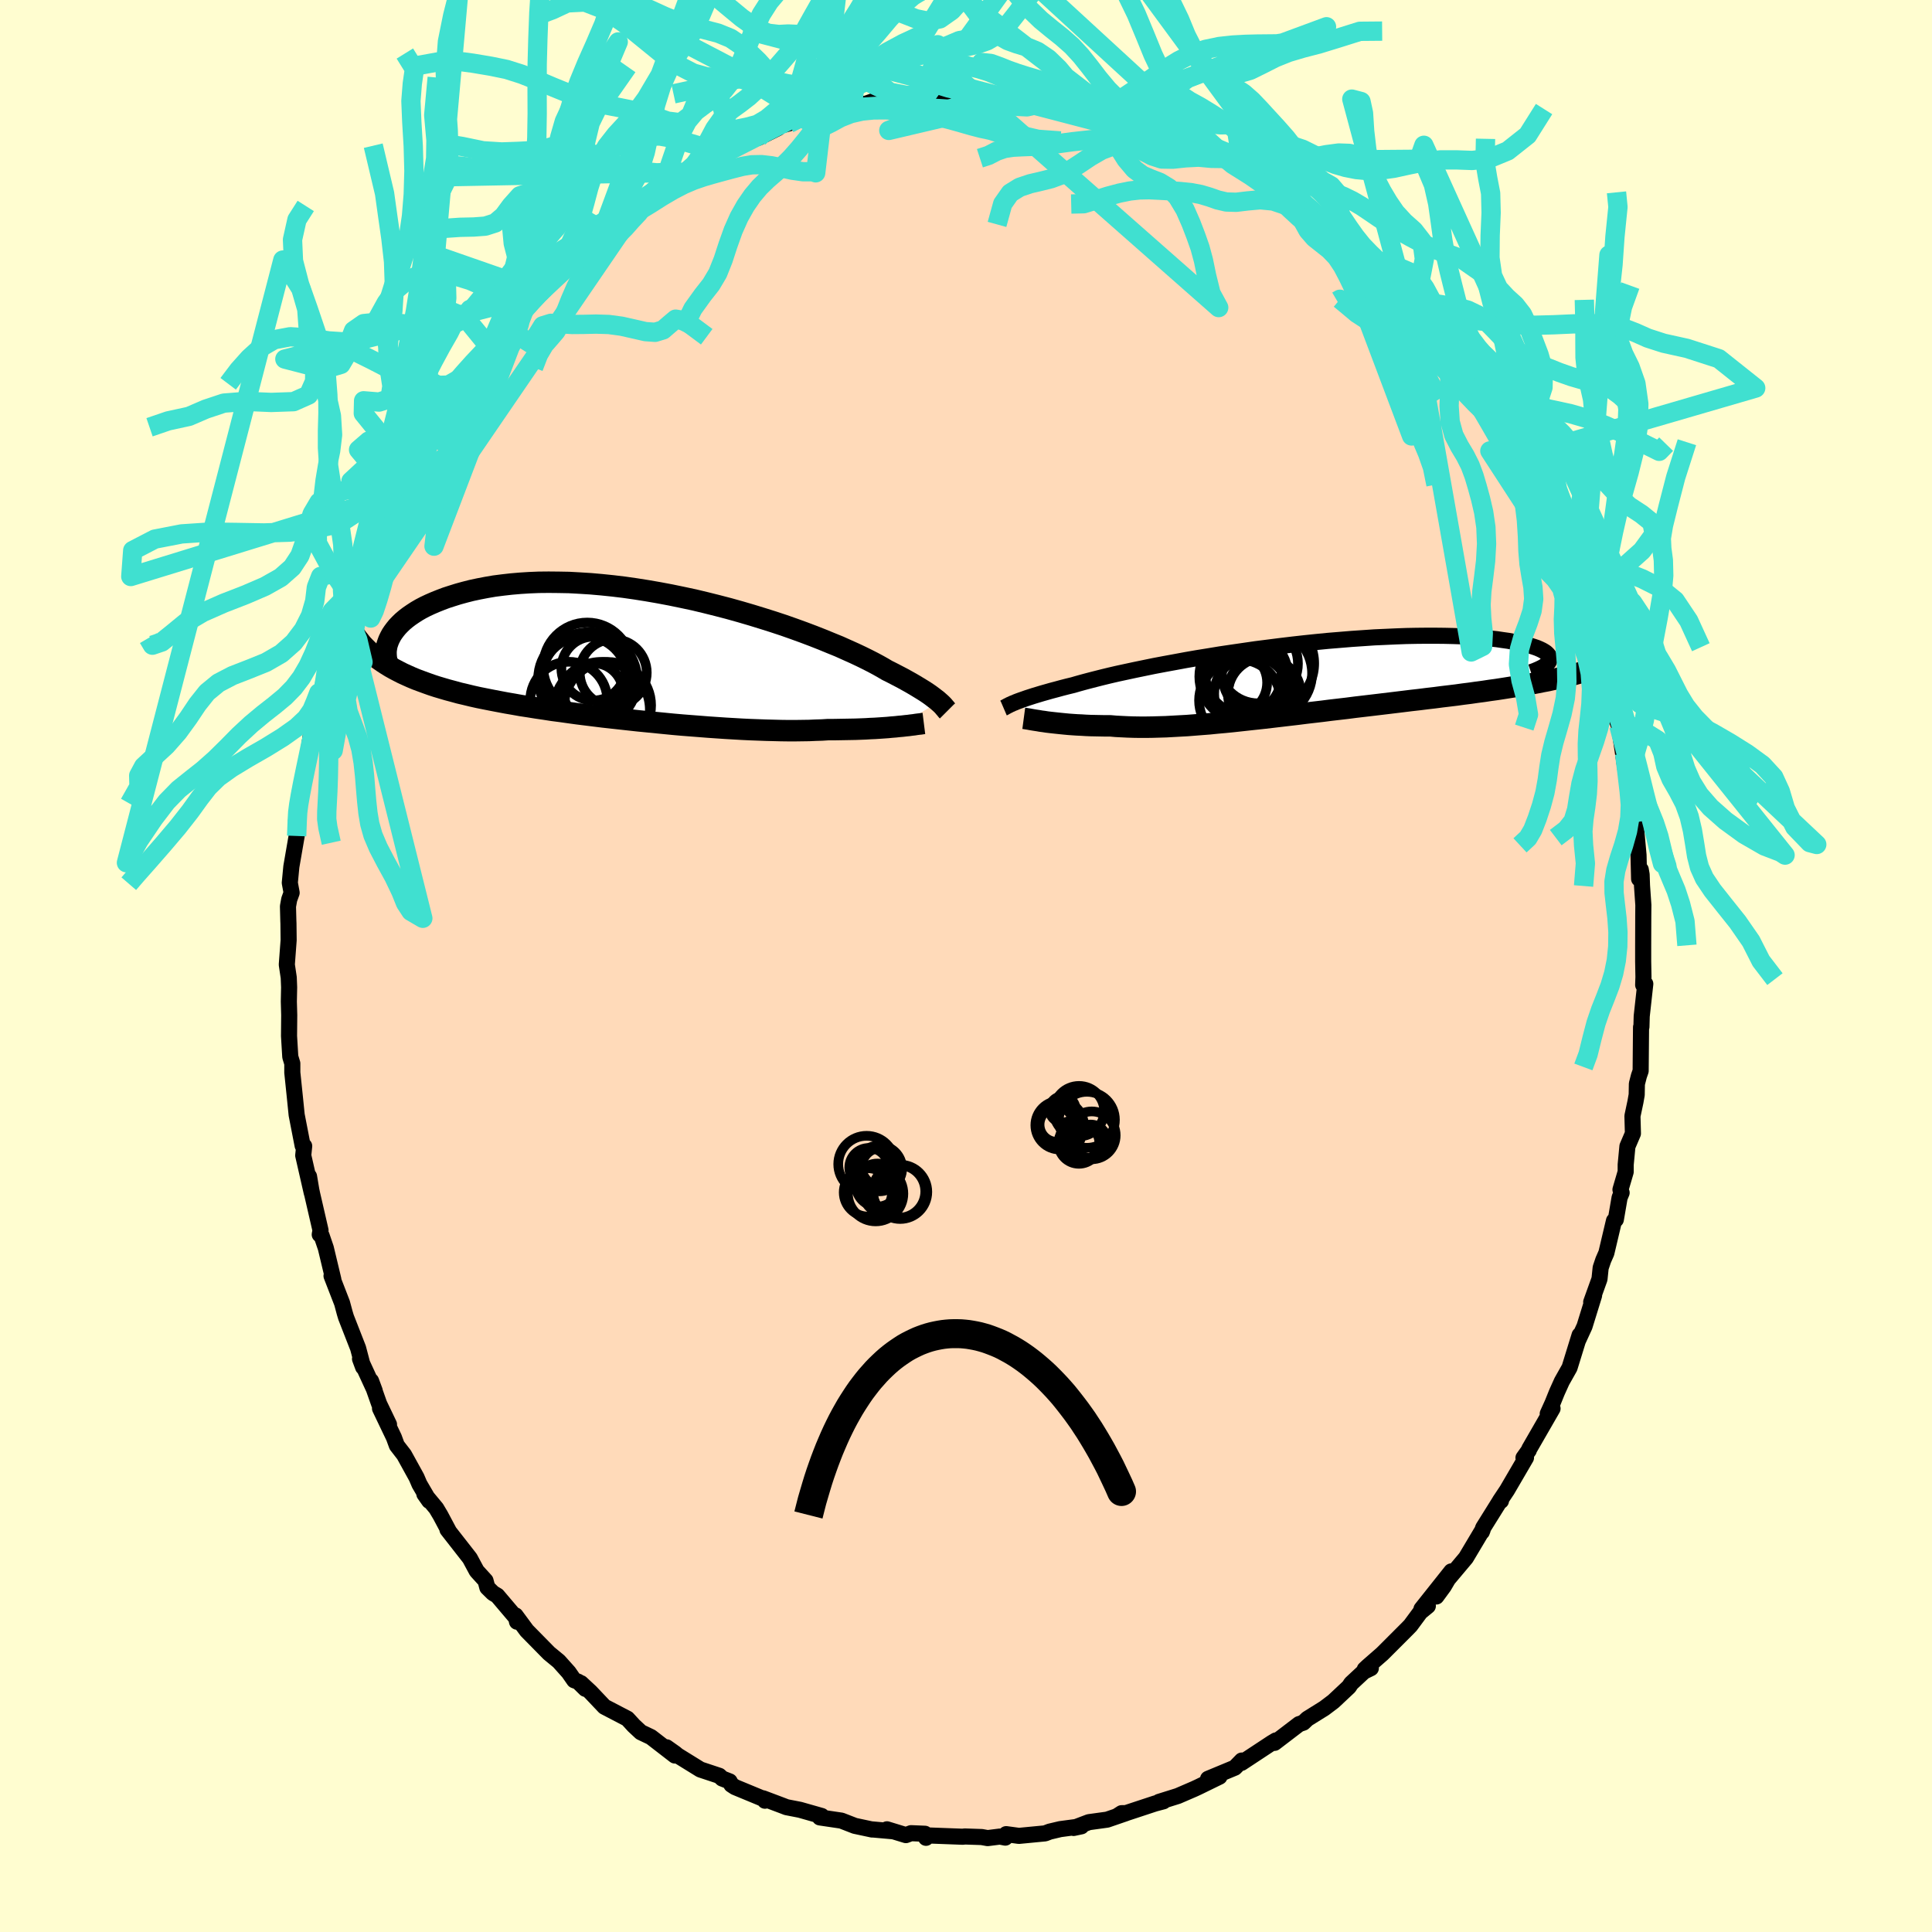 <svg xmlns="http://www.w3.org/2000/svg" width="500" height="500" viewBox="-100 -100 200 200"><defs><clipPath id="c"><path d="m30.49 4.69-.17-.15-.2-.15-.22-.17-.24-.18-.27-.19-.3-.2-.32-.2-.36-.22-.38-.23-.41-.24-.43-.24-.47-.26-.5-.26-.52-.27-.56-.28-.42-.25-.48-.27-.54-.29-.59-.3-.65-.32-.7-.33L21-.65l-.8-.36-.86-.35-.9-.37-.94-.37-.98-.37-1.02-.37-1.05-.37-1.09-.36-1.11-.35-1.14-.35-1.16-.34-1.18-.33-1.19-.31-1.2-.3-1.21-.29-1.22-.26-1.21-.25-1.22-.23-1.21-.21-1.2-.19-1.19-.17-1.17-.14-1.16-.12-1.14-.1-1.12-.07-1.1-.06-1.07-.02-1.04-.01-1.02.01-.98.04-.95.06-.93.08-.88.1-.86.11-.82.14-.78.15-.75.16-.71.18-.69.19-.64.2-.62.2-.58.22-.55.22-.53.23-.49.23-.46.24-.43.25-.4.26-.38.26-.34.26-.32.27-.28.27-.26.27-.23.28-.21.28-.18.27-.15.28-1.09 2.33.36.25.37.24.39.24.41.23.42.22.43.22.46.21.47.21.48.2.51.19.52.19.53.19.55.18.57.17.58.17.6.16.62.17.64.15.66.16.67.15.7.14.71.14.73.14.74.14.76.13.78.14.79.12.81.13.82.12.84.13.85.11.85.12.87.12.88.11.89.11.89.11.9.1.91.1.91.1.91.1.92.09.91.09.91.09.92.09.91.08.9.07.9.07.89.07.88.06.88.06.86.05.85.05.84.04.82.03.81.03.8.02.77.02.76.01h.74l.72-.01.69-.01.68-.03.66-.02.63-.04h.6l.58-.01.57-.01.56-.01.54-.01.53-.02.51-.02.49-.03.48-.02.46-.03.44-.03.42-.03.41-.04.39-.03.36-.04"/></clipPath><clipPath id="b"><path d="m-29.82 2.49.2-.09.24-.09.25-.09.29-.1.31-.11.34-.11.37-.12.4-.12.43-.13.46-.13.49-.14.53-.14.55-.15.58-.15.62-.15.48-.14.54-.15.6-.16.66-.17.71-.18.78-.19.82-.19.88-.19.93-.2.97-.2 1.02-.21 1.06-.2 1.09-.2 1.13-.21 1.15-.2 1.18-.19 1.21-.2 1.22-.18 1.24-.18 1.24-.18 1.26-.16 1.26-.16 1.25-.15 1.25-.14 1.25-.13 1.23-.12 1.22-.1 1.21-.1 1.18-.08 1.16-.08 1.13-.05 1.1-.05 1.08-.04 1.04-.02 1.01-.01h.97l.94.01.89.02.86.03.81.04.78.06.73.06.7.07.65.07.61.09.57.08.53.1.5.1.46.1.42.1.39.11.35.11.32.11.28.12.25.12.21.12.18.12.14.13.11.12.08.13.05.13.02.12-.02.13-.04.12 1.4 1.69-.49.11-.51.11-.53.12-.54.1-.55.11-.57.11-.58.1-.59.1-.61.1-.62.1-.63.1-.65.1-.66.09-.66.1-.69.09-.69.1-.72.09-.72.1-.74.09-.76.09-.76.1-.78.09-.79.1-.8.09-.81.1-.82.1-.83.1-.83.1-.84.1-.85.1-.85.1-.85.11-.86.1-.86.1-.86.11-.86.1-.86.1-.86.11-.86.1-.85.1-.85.1-.85.1-.84.09-.83.09-.82.09-.82.09-.81.08-.79.07-.79.08-.78.06-.76.06-.76.06-.74.04-.72.04-.72.04-.7.02-.68.02-.67.01h-.66l-.64-.01-.62-.02-.61-.03-.59-.03-.58-.05h-.53l-.52-.01-.5-.01-.5-.01-.48-.02-.47-.03-.45-.02-.45-.03-.42-.03-.42-.04-.4-.04-.38-.04-.37-.04-.36-.04-.33-.04"/></clipPath><filter id="a"><feTurbulence baseFrequency=".05" numOctaves="3" result="noise" type="noise"/><feDisplacementMap in="SourceGraphic" in2="noise" scale="2"/></filter></defs><rect width="100%" height="100%" x="-100" y="-100" fill="#FFFDD0"/><path fill="#FFDAB9" stroke="#000" stroke-linejoin="round" stroke-width="1.667" d="m70.13 1.14-.03.82.22-.11-.37 3.35-.03 1.1-.04.03-.04 4.53-.18.52-.21.82-.02 1.13-.13.74-.31 1.46.05 1.81-.57 1.33-.18 1.9v.74l-.54 1.84.12.32-.21.51-.39 2.27-.19.12-.79 3.34-.32.73-.27.8-.12 1.16-.86 2.39.3-.69-.99 3.2-.69 1.5.18-.59-1.04 3.37-.8 1.42-.51 1.13-.46 1.14-.49 1.08.5-.54-2.42 4.2-.04.13-.55.77.26-.01-1.96 3.36-.74 1.11h.11l-.04-.1-1.81 2.9-.13.41.09-.23-1.74 2.92-1.85 2.2-.44.75-.77 1.05 1.55-2.6-3.09 3.89.66-.31-.78.64-1.02 1.38-.3.31-2.62 2.62-1.5 1.31-.31.29.63-.11-.72.35-1.32 1.23-.23.35-1.61 1.51-.94.71-1.75 1.09-.42.4-.44.15-2.54 1.94.14-.25-.42.25-3.14 2.07.03-.24-.72.74-2.77 1.15.89-.21.29-.01-2.19 1.07-.43.2-1.69.73-1.95.61.46-.06-.87.23-3.91 1.29.45-.29h.45l-1.95.67-1.89.26-1.58.6.8-.17-2.18.29-1.1.26-.47.18-2.71.26-1.32-.18-.09.36-.56-.11-1.27.16-.61-.11-1.79-.06-.14.03-3.75-.14-.09.25-.11-.42-1.44-.06-.53.2-1.96-.6.6.2-2.25-.2.1.02-1.78-.38-1.39-.54-2.23-.33.19-.15-2.25-.64-1.39-.27-.36-.14-2.07-.78.2.25-.08-.16-3.02-1.25-.38-.25-.18-.34-.77-.3-.3-.28-1.96-.65-2.36-1.46-.25-.21-.89-.63.86.85-2.47-1.91-1.05-.5-.73-.68-.66-.72-2.38-1.24-1.44-1.52-.99-.92.46.59-.75-.74-.41-.15-.57-.82-1.02-1.14-1.02-.84-2.3-2.34-1.16-1.57.15.65.19-.07-2.23-2.63-.44-.26-.59-.58-.19-.71-.91-1-.71-1.32-2.32-2.97.18.23-.9-1.69-.44-.74-1.23-1.48.5.71-1.01-1.73-.3-.7-1.29-2.34-.75-.97-.3-.82-1.44-3.01.93 1.66-1.02-2.13-.84-2.38.38 1.02-1.52-3.3.32.86-.52-1.97-1.25-3.2-.13-.43-.28-1.04-1.09-2.81.19.38-.78-3.26-.44-1.29-.19-.11.08-.44-.86-3.73-.35-1.63.02-.22.29 1.73-.89-3.9.1-.97-.16-.04-.62-3.19-.18-1.78-.23-2.22-.04-.38v-.94l-.21-.69-.13-2.15.02-2.17-.04-1.4.03-1.48-.04-1-.2-1.34.19-2.54-.02-1.74-.01-.23-.04-1.52.13-.72.25-.69-.19-1.03.16-1.67.55-3.18.13-2.66-.18 1.05.35-2.83-.17 1.37.55-2.38.22-1.18.56-3.76.03.76.86-3.75-.2.92-.1.28.86-3.92-.35 1.27.56-2.56.86-2.19.54-1.19.62-2.43.3-.67.29-.53.39-1.3.64-2.1.56-1.04.69-1.97-.19.46L-60-47.3l.23.14.78-1.61.19-.66 1.17-1.92.66-1.1.25-.95.48-.7.81-1.28.38-.86.16-.49.52-.63 1.54-2.09.45-.85 2.09-2.3.95-1.46-.65.57.88-.71 1.27-2.01 1.08-.8.74-1.49.77-.68.58-.83-.26.51 2.23-2.25-.85.95 2.99-3.05.06-.18 1.64-1.14.43-.46.97-.8-.14.26 2.11-1.61.53-.56.03.24 2.12-1.51 2.24-1.61-.01.32 1.57-1.27 1.48-.68-.27-.03 1.09-.64 2.04-1.05 1.44-.72-.95.26 2.32-.85.38.14 2.01-1-.34-.06 1.49-.43 2.32-.87-.61.48 1.36-.74-.06.03.83-.31 1.46.06 1.25-.6 1.41-.08.92-.33 1.15-.23 1.59-.26 2.66-.12-.68-.02 1.97.13-.02-.09 2.4-.25.91.11 1.02.08.92-.13 1.29.32.36-.1 1.18.22.29.1L6.89-90l3.36.48.76.45-1.57-.42 3.19.71-.39.1 1.43.19 2.06.64-.65-.49 3.47 1.43.87.01-.03.36.61.02 1.2.55 1.87.67 1.45.6.81.4 1.44.71.38.24.12.19 1.31.45.99.68 1.51 1.06.26.05 2.06 1.51 1.54.9 1.01.87.1-.07.02.06 2.84 2.45-.8-.92 1.35 1.35 1.45 1.45-.55-.67 1.81 1.55.83 1.22 1.02 1.13.96.67.64.87.83 1.04-.44-.7 2.34 3.13.67.47.1.15.96 1.52 1.36 1.34-.03.45.28-.03 1.45 2.41.7.76 1.09 1.73.47.6.32.89 1.05 1.75-.3-.52 1.15 1.67.12.69 1.18 2.09 2.12 4.43.04.19-.34-.79.46.82.88 1.75.72 2.37 1.06 2.6-.55-1.61.02.4.44 1.24.52 1.15.81 2.36.55 2.37.81 3 .18.37.47 2.18-.12.14.44.86.16.42.71 4.74-.12-1.86.42 3.22.02.07.71 3.81-.18-1.37.14 1.16.33 3.61.06 2.46.17-.96.09.51.04 1.15.14 2.01-.01 1.18-.01 3.12v1.53l.03 1.62-.03.82" filter="url(#a)"/><path fill="#fff" d="m-29.82 2.49.2-.09.24-.09.25-.09.29-.1.31-.11.34-.11.37-.12.4-.12.43-.13.46-.13.49-.14.53-.14.55-.15.58-.15.62-.15.48-.14.54-.15.6-.16.66-.17.71-.18.78-.19.82-.19.88-.19.93-.2.97-.2 1.02-.21 1.06-.2 1.09-.2 1.13-.21 1.15-.2 1.18-.19 1.21-.2 1.22-.18 1.24-.18 1.24-.18 1.26-.16 1.26-.16 1.25-.15 1.25-.14 1.25-.13 1.23-.12 1.22-.1 1.21-.1 1.18-.08 1.16-.08 1.13-.05 1.1-.05 1.08-.04 1.04-.02 1.01-.01h.97l.94.01.89.02.86.03.81.04.78.06.73.06.7.07.65.07.61.09.57.08.53.1.5.1.46.1.42.1.39.11.35.11.32.11.28.12.25.12.21.12.18.12.14.13.11.12.08.13.05.13.02.12-.02.13-.04.12 1.4 1.69-.49.11-.51.11-.53.12-.54.1-.55.11-.57.11-.58.1-.59.1-.61.1-.62.1-.63.1-.65.1-.66.09-.66.1-.69.09-.69.1-.72.09-.72.1-.74.09-.76.09-.76.1-.78.09-.79.1-.8.09-.81.1-.82.1-.83.1-.83.1-.84.1-.85.1-.85.1-.85.11-.86.1-.86.1-.86.11-.86.1-.86.1-.86.11-.86.1-.85.1-.85.1-.85.1-.84.09-.83.09-.82.09-.82.09-.81.08-.79.07-.79.08-.78.06-.76.06-.76.06-.74.04-.72.04-.72.04-.7.02-.68.02-.67.01h-.66l-.64-.01-.62-.02-.61-.03-.59-.03-.58-.05h-.53l-.52-.01-.5-.01-.5-.01-.48-.02-.47-.03-.45-.02-.45-.03-.42-.03-.42-.04-.4-.04-.38-.04-.37-.04-.36-.04-.33-.04" filter="url(#a)" transform="translate(34.85 -29.75)"/><path fill="#fff" d="m30.49 4.69-.17-.15-.2-.15-.22-.17-.24-.18-.27-.19-.3-.2-.32-.2-.36-.22-.38-.23-.41-.24-.43-.24-.47-.26-.5-.26-.52-.27-.56-.28-.42-.25-.48-.27-.54-.29-.59-.3-.65-.32-.7-.33L21-.65l-.8-.36-.86-.35-.9-.37-.94-.37-.98-.37-1.02-.37-1.05-.37-1.09-.36-1.11-.35-1.14-.35-1.16-.34-1.18-.33-1.19-.31-1.2-.3-1.21-.29-1.22-.26-1.21-.25-1.22-.23-1.21-.21-1.2-.19-1.19-.17-1.17-.14-1.16-.12-1.14-.1-1.12-.07-1.1-.06-1.07-.02-1.04-.01-1.02.01-.98.04-.95.06-.93.08-.88.1-.86.11-.82.14-.78.15-.75.16-.71.18-.69.19-.64.2-.62.2-.58.22-.55.22-.53.23-.49.23-.46.24-.43.25-.4.26-.38.26-.34.26-.32.27-.28.27-.26.27-.23.28-.21.28-.18.27-.15.28-1.09 2.33.36.25.37.24.39.24.41.23.42.22.43.22.46.21.47.21.48.2.51.19.52.19.53.19.55.18.57.17.58.17.6.16.62.17.64.15.66.16.67.15.7.14.71.14.73.14.74.14.76.13.78.14.79.12.81.13.82.12.84.13.85.11.85.12.87.12.88.11.89.11.89.11.9.1.91.1.91.1.91.1.92.09.91.09.91.09.92.09.91.08.9.07.9.07.89.07.88.06.88.06.86.05.85.05.84.04.82.03.81.03.8.02.77.02.76.01h.74l.72-.01.69-.01.68-.03.66-.02.63-.04h.6l.58-.01.57-.01.56-.01.54-.01.53-.02.51-.02.49-.03.48-.02.46-.03.44-.03.42-.03.41-.04.39-.03.36-.04" filter="url(#a)" transform="translate(-33.32 -32.06)"/><g fill="none" stroke="#000" transform="translate(34.85 -29.75)"><path stroke-linejoin="round" stroke-width="1.667" d="m-30.96 3.04.07-.03.07-.04.08-.05.09-.04.09-.06.12-.05.12-.07.15-.06.16-.08.19-.07.2-.09.24-.09.25-.09.29-.1.31-.11.34-.11.37-.12.4-.12.43-.13.46-.13.49-.14.53-.14.55-.15.58-.15.62-.15.48-.14.54-.15.6-.16.66-.17.71-.18.78-.19.82-.19.88-.19.93-.2.97-.2 1.02-.21 1.06-.2 1.09-.2 1.13-.21 1.15-.2 1.18-.19 1.21-.2 1.22-.18 1.24-.18 1.24-.18 1.26-.16 1.26-.16 1.25-.15 1.25-.14 1.25-.13 1.23-.12 1.22-.1 1.21-.1 1.18-.08 1.16-.08 1.13-.05 1.1-.05 1.08-.04 1.04-.02 1.01-.01h.97l.94.01.89.02.86.03.81.04.78.06.73.06.7.07.65.07.61.09.57.08.53.1.5.1.46.1.42.1.39.11.35.11.32.11.28.12.25.12.21.12.18.12.14.13.11.12.08.13.05.13.02.12-.02.13-.04.12-.07.13-.1.12-.13.12-.15.12-.18.12-.21.11-.23.11-.25.11-.27.11-.3.1" filter="url(#a)"/><path stroke-linejoin="round" stroke-width="2.222" d="m-28.87 4.11.15.02.17.03.2.03.21.04.23.04.25.04.27.04.28.05.31.04.32.05.33.04.36.04.37.04.38.04.4.04.42.04.42.03.45.03.45.02.47.03.48.02.5.01.5.01.52.01h.53l.58.05.59.03.61.03.62.02.64.01h.66l.67-.01.68-.02.7-.02.72-.04.72-.04.74-.04.76-.06.76-.06.78-.06.79-.08.79-.07.81-.08.82-.09.82-.09.83-.09.84-.09.85-.1.85-.1.85-.1.86-.1.86-.11.86-.1.86-.1.86-.11.86-.1.86-.1.85-.11.85-.1.85-.1.84-.1.83-.1.83-.1.82-.1.81-.1.8-.09.79-.1.78-.09.76-.1.76-.09.74-.09.72-.1.72-.09.69-.1.69-.09.66-.1.66-.09.65-.1.63-.1.62-.1.61-.1.59-.1.58-.1.57-.11.55-.11.54-.1.53-.12.51-.11.49-.11.49-.12.47-.12.45-.12.44-.13.43-.13.41-.12.39-.14.39-.13.37-.14.36-.14" filter="url(#a)"/><circle cx="-4.33" cy="1.14" r="3.35" clip-path="url(#b)" filter="url(#a)"/><circle cx="-3.96" cy="1.595" r="3.774" clip-path="url(#b)" filter="url(#a)"/><circle cx="-6.985" cy=".415" r="3.308" clip-path="url(#b)" filter="url(#a)"/><circle cx="-6.095" cy="-.21" r="4.602" clip-path="url(#b)" filter="url(#a)"/><circle cx="-6.505" cy="2.26" r="4.218" clip-path="url(#b)" filter="url(#a)"/><circle cx="-3.685" cy="-.555" r="4.662" clip-path="url(#b)" filter="url(#a)"/><circle cx="-3.675" cy="-1.575" r="4.87" clip-path="url(#b)" filter="url(#a)"/><circle cx="-5.27" cy="1.575" r="3.888" clip-path="url(#b)" filter="url(#a)"/><circle cx="-4.6" cy="-1.555" r="4.114" clip-path="url(#b)" filter="url(#a)"/><circle cx="-6.115" cy="-.315" r="3.938" clip-path="url(#b)" filter="url(#a)"/></g><g fill="none" stroke="#000" transform="translate(-33.32 -32.06)"><path stroke-linejoin="round" stroke-width="2.222" d="m31.4 5.65-.06-.06-.05-.06-.06-.08-.07-.08-.08-.09-.08-.1-.1-.11-.12-.12-.13-.12-.16-.14-.17-.15-.2-.15-.22-.17-.24-.18-.27-.19-.3-.2-.32-.2-.36-.22-.38-.23-.41-.24-.43-.24-.47-.26-.5-.26-.52-.27-.56-.28-.42-.25-.48-.27-.54-.29-.59-.3-.65-.32-.7-.33L21-.65l-.8-.36-.86-.35-.9-.37-.94-.37-.98-.37-1.02-.37-1.05-.37-1.09-.36-1.11-.35-1.14-.35-1.16-.34-1.18-.33-1.19-.31-1.2-.3-1.21-.29-1.22-.26-1.21-.25-1.22-.23-1.21-.21-1.2-.19-1.19-.17-1.17-.14-1.16-.12-1.14-.1-1.12-.07-1.1-.06-1.07-.02-1.04-.01-1.02.01-.98.04-.95.06-.93.08-.88.1-.86.11-.82.14-.78.15-.75.16-.71.18-.69.19-.64.2-.62.2-.58.22-.55.22-.53.23-.49.23-.46.24-.43.25-.4.26-.38.26-.34.26-.32.27-.28.27-.26.27-.23.28-.21.28-.18.27-.15.28-.13.27-.1.27-.09.27-.05.27-.04.26-.01.27.01.25.02.26.05.25.07.25" filter="url(#a)"/><path stroke-linejoin="round" stroke-width="2.222" d="m28.96 6.95-.16.02-.19.03-.2.02-.23.03-.25.04-.27.03-.29.04-.31.03-.33.04-.35.03-.36.04-.39.03-.41.04-.42.03-.44.03-.46.03-.48.02-.49.03-.51.02-.53.02-.54.01-.56.01-.57.01-.58.01h-.6l-.63.04-.66.02-.68.03-.69.01-.72.01h-.74l-.76-.01-.77-.02-.8-.02-.81-.03-.82-.03-.84-.04-.85-.05-.86-.05-.88-.06-.88-.06-.89-.07-.9-.07-.9-.07-.91-.08-.92-.09-.91-.09-.91-.09-.92-.09-.91-.1-.91-.1-.91-.1-.9-.1-.89-.11-.89-.11-.88-.11-.87-.12-.85-.12-.85-.11-.84-.13-.82-.12-.81-.13-.79-.12-.78-.14-.76-.13-.74-.14-.73-.14-.71-.14-.7-.14-.67-.15-.66-.16-.64-.15-.62-.17-.6-.16-.58-.17-.57-.17-.55-.18-.53-.19-.52-.19-.51-.19-.48-.2-.47-.21-.46-.21-.43-.22-.42-.22-.41-.23-.39-.24-.37-.24-.36-.25-.34-.25-.32-.26-.31-.27-.29-.28-.28-.28-.27-.28-.24-.3-.24-.3-.22-.3-.21-.31" filter="url(#a)"/><circle cx="-7.801" cy="4.557" r="3.99" clip-path="url(#c)" filter="url(#a)"/><circle cx="-4.381" cy="5.547" r="4.972" clip-path="url(#c)" filter="url(#a)"/><circle cx="-5.886" cy="1.072" r="4.568" clip-path="url(#c)" filter="url(#a)"/><circle cx="-6.286" cy="2.312" r="4.682" clip-path="url(#c)" filter="url(#a)"/><circle cx="-6.206" cy="2.417" r="4.506" clip-path="url(#c)" filter="url(#a)"/><circle cx="-5.671" cy="2.452" r="4.954" clip-path="url(#c)" filter="url(#a)"/><circle cx="-5.241" cy="3.772" r="3.06" clip-path="url(#c)" filter="url(#a)"/><circle cx="-5.261" cy="1.272" r="3.306" clip-path="url(#c)" filter="url(#a)"/><circle cx="-3.771" cy="5.077" r="4.492" clip-path="url(#c)" filter="url(#a)"/><circle cx="-3.196" cy="1.697" r="3.468" clip-path="url(#c)" filter="url(#a)"/></g><g fill="none" stroke="#40E0D0" stroke-linejoin="round" stroke-width="2"><path d="m-28.91-106.15 1.04 3.66 1.52 1.73 1.58 1.33 1.55 1.28 1.44 1.03 1.28.56 1.12.13.98-.05.91.04.91.18.95.22 1.02.17 1.14.33 1.27.81 1.39 1.45 1.47 1.69 1.5 1.17 1.66.31 2.14-.09-2.16.07-1.65-.32-1.44-.66-1.32-.64-1.26-.41-1.16-.11-1.03.16-.91.32-.83.33-.82.23-.89.04-.98-.14-1.08-.24-1.13-.25-1.14-.15-1.1.01-1.05.21-1 .35-1.03.34-1.23.23-1.51.22-1.52.33" filter="url(#a)"/><path d="m15.14-109.67-.92 2.65-1.23 1.8-1.15 1.09-1.25.58-1.37.62-1.39 1.08-1.32 1.51-1.18 1.62-1.08 1.37-1.03.97-1.02.6-1.06.37-1.11.25-1.16.19-1.14.4-1.01 1.08-.72 1.9-.04 1.39 21.02-29.11-2.49 1.33-1.11.13-1.38.79-1.69 1.7-1.69 2.19-1.53 2.2-1.34 1.9-1.22 1.42-1.17.86-1.17.36-1.19.04-1.22.05-1.23.35-1.23.68-1.21.82-1.22.71-1.27.65-1.33.91-1.34 1.49-1.18 2.42-.82 4.29-.72 4.84M-29.4-65.73l1.13-2.31 1.03-1.43.85-1.08.69-1.16.56-1.4.5-1.53.54-1.51.61-1.37.67-1.19.71-1.03.75-.89.79-.77.83-.72.83-.75.83-.83.79-.9.73-.9.65-.83.56-.74.55-.69.69-.56 1.09-.26-1.36-1.34-.77.13-.61.43-.68.33-.86.05-1.05-.31-1.21-.66-1.28-.8-1.27-.69-1.21-.41-1.15-.12-1.15.01-1.23-.09-1.37-.38-1.53-.79-1.72-1.2-1.88-1.53-2.02-1.64-2.07-1.42-2.02-.78-1.82.09-1.54.72-1.24.46-.86.08" filter="url(#a)"/><path d="m-15.31-88.33-.44-.71-.64-.05-.92-.34-1.23-1-1.45-1.55-1.53-1.71-1.47-1.41-1.38-.94-1.3-.53-1.27-.33-1.33-.34-1.42-.46-1.51-.61-1.53-.7-1.49-.62-1.41-.25-1.23.21-.77-.31 22.32 11.65.99-.2 1.17-.15 1.22-.13 1.21-.09 1.24-.08 1.24-.05H-7l1.21.06 1.15.09 1.11.08 1.07.06 1.07.07 1.05.14 1.03.22.99.33.92.38.86.42.82.42.82.44.96.42 1.38.32 2.34.17" filter="url(#a)"/><path d="m-15.25-88.36.18-.79.53-2.03.78-2.38.96-2.2 1.09-1.75 1.2-1.12 1.31-.47 1.35.09 1.35.44 1.31.51 1.26.26 1.23-.25 1.21-.85 1.2-1.34 1.19-1.6 1.16-1.55 1.11-1.3 1.08-1.02 1.05-.91 1.11-1.12 1.34-1.56 1.91-1.74 3.04.15m-29.31 23.27 1.1.61.76.11.81-.4.95-.52 1.07-.42 1.15-.26 1.19-.12 1.24-.01 1.23.07 1.2.13 1.16.17 1.1.19 1.07.23 1.06.27 1.06.3 1.05.3 1 .26.94.2.85.26.79.46.85.74" filter="url(#a)"/><path d="m4.68-111.87-1.39.23-1.28 1-1.3 1.37-1.35 1.08-1.32.73-1.26.69-1.2 1.02-1.19 1.44-1.23 1.69-1.28 1.58-1.31 1.26-1.28 1.03-1.19 1.14-1.05 1.59-.88 2.02-.75 2.08-.64 1.66-.58 1.04-.54.65-.64.63-1.34.71" filter="url(#a)"/><path d="m-18.32-87.23 1.35-.67.56-1.09.4-1.41.53-1.25.72-1.05.9-1.06 1.01-1.22 1.09-1.4 1.16-1.4 1.22-1.18 1.28-.8 1.31-.45 1.29-.33 1.25-.54 1.21-1.03 1.23-1.63 1.27-2.18 1.29-2.48 1.28-2.24 1.26-1.19 1.36.68-8.97 14.63-2.19 1.02-1.61.87-1.31.83-1.16.84-1.13.73-1.09.57-1.01.45-.89.43-.75.41-.67.39-.68.39-.77.55-.86.88-.79.99-.24.43" filter="url(#a)"/><path d="m-19.47-86.74.23-.63.75-1.36.77-1.38.7-1.03.68-.63.76-.37.86-.28.97-.34 1.08-.53 1.13-.82 1.18-1.13 1.2-1.37 1.22-1.45 1.23-1.31 1.21-1.03 1.2-.75 1.21-.6 1.22-.65 1.26-.82 1.27-.99 1.25-1.08 1.23-1.09 1.37-1.56m64.82 93.06-.43-2.61-.1-1.71.17-1.54.39-1.57.47-1.6.39-1.52.22-1.42.11-1.42.1-1.56.21-1.83.36-2.12.44-2.32.39-2.29.18-2.02-.04-1.6-.16-1.21-.05-1.06.22-1.32.5-2.02.77-2.98 1.16-3.62" filter="url(#a)"/><path d="m-21.48-85.74 1.08-1.61.8-1.04.95-.46.94-.33.8-.49.68-.77.61-1.07.66-1.31.77-1.43.91-1.45 1.02-1.52 1.1-1.74 1.16-1.96 1.29-1.85 1.45-1.35 1.36-1.13.27-2.27" filter="url(#a)"/><path d="m-21.48-85.74 1.19-1.17.91-.66.88-.91.75-1.39.59-1.73.53-1.89.54-1.96.64-1.94.8-1.77.98-1.39 1.14-.91 1.29-.54 1.37-.35 1.4-.39 1.38-.55 1.32-.78 1.26-1 1.24-1.14 1.25-1.16 1.33-1.11 1.35-1.15 1.27-1.42 1.19-2.44m-58.28 28.17 3 .48 2.17.45 1.93.12 1.72-.06 1.52-.08 1.41.06 1.37.21 1.35.23 1.31.09 1.25-.18 1.21-.44 1.22-.59 1.27-.54 1.35-.33 1.4-.02 1.41.25 1.37.4 1.33.39 1.3.22 1.24-.07.92-.27-.07-.03-1.43-5.25-1.35-1.19-.8 1.6-.74 1.79-1.03.79-1.36-.17-1.56-.55-1.64-.49-1.68-.34-1.72-.33-1.76-.48-1.76-.63-1.72-.7-1.65-.7-1.6-.63-1.57-.5-1.61-.33-1.9-.32-2.52-.33-3.69.67" filter="url(#a)"/><path d="m.57-96-1.25.2-1.29.55-1.13.49-1.1.37-1.15.25-1.23.18-1.28.24-1.26.38-1.23.53-1.16.61-1.1.57-1.03.43-.97.24-.89.12-.84.12-.82.27-.82.49-.84.7-.89.8-.92.76-.98.58-1.06.28-.89.18.33 1.37" filter="url(#a)"/><path d="m-26.71-83.52 1.23-2.1 1.1-.28.96-.08.93-.3.92-.52.92-.65.91-.67.9-.65.86-.59.83-.54.79-.49.79-.42.85-.37.93-.34 1.02-.33 1.12-.36 1.19-.4 1.25-.39 1.3-.38 1.31-.35 1.24-.36 1.08-.39.87-.41.48-.48-24.6 12.52-1.38.58-1.19.65-1.16.74-1.19.79-1.16.75-1.08.66-.98.59-.91.52-.86.5-.82.49-.82.54-.88.63-.98.74-1.11.83-1.11.79h-.32l14.47-9.12-1.34.35-1.51-.27-1.64-.17-1.69-.3-1.72-.64-1.69-.82-1.54-.65-1.33-.28-1.17.08-1.12.32-1.17.44-1.27.52-1.38.53-1.48.41-1.57.08-1.54-.22-1.11-.09-.17 1.17 24.44-.46.88-.77.65-.9.7-1.38.77-1.45.82-1.15.89-.81.91-.66.92-.71.91-.84.88-.96.87-1 .84-.96.8-.93.75-.98.72-1.14.74-1.33.81-1.43.95-1.34 1.1-1.08 1.25-.78 1.35-.54 1.51-.31 1.86-.1 2.46-.51" filter="url(#a)"/><path d="m-32.81-79.61-1.07 1.62-.75.8-.69.78-.72.72-.75.63-.75.64-.74.76-.73.95-.71 1.14-.67 1.29-.58 1.34-.51 1.29-.47 1.09-.5.85-.57.67-.63.72-.6 1.02-.52 1.34" filter="url(#a)"/><path d="m-34.93-78.1 1.88-1.41 1.37-1.32.88-1.65.64-1.87.6-1.74.72-1.38.85-1.01.97-.73.99-.65.96-.79.87-1.11.78-1.5.73-1.78.73-1.83.77-1.65.83-1.3.85-1.01.8-.89.74-.99.72-1.21.81-1.35 1.04-1.27 1.33-.92 1.55-.44-3.04 25.79-.29-.11h-1.01l-1.12-.16-1.09-.24-1.07-.22-1.03-.12-1 .02-.97.16-.99.25-1.01.27-1.02.28-1.03.3-1.02.35-1.03.44-1.08.56-1.16.68-1.21.77-1.17.71-.96.33-.67.06-1.38.91-.89.35-.8.36-.85.51-.95.65-1.04.71-1.1.7-1.09.62-1.03.51-.93.4-.83.38-.76.47-.77.66-.91.76-1.17.61 14.5-8.6v-1.56l.69-1.03.88-1.6.72-2.27.56-2.56.52-2.37.61-1.97.72-1.61.81-1.39.86-1.33.86-1.4.81-1.56.75-1.77.72-1.96.75-2.02.8-2.01.87-2.17.87-2.62.74-3.02-.34-3.59-15.31 41.42-.34-.21-1.16-.65-1.85-1.3-2.09-1.29-1.82-.54-1.32.43-.92 1.03-.78 1.06-.85.72-1.03.33-1.21.09-1.41.03-1.6.11-1.67.38-1.54.82-1.89.13 14.41 5.02.36-.23.78-.81.86-1.04.86-1.22.78-1.32.64-1.41.51-1.47.43-1.53.41-1.54.48-1.51.6-1.44.77-1.33.94-1.2 1.07-1.16 1.09-1.23 1-1.37.86-1.46.78-1.32.81-1.04 1.01-1.07 1.4-2.06" filter="url(#a)"/><path d="m-44.67-70.01-.52.91-.68.94-.75 1.06-.78 1.11-.73 1.06-.66 1-.61.98-.67 1.04-.78 1.14-.88 1.22-.88 1.26-.75 1.2-.52 1.06-.3.87-.26.76 9.19-14.78-1.87-.74-1.72-.17-1.16.73-.85 1.03-.79.96-.99.72-1.44.37-1.96.02-2.3-.23-2.25-.19-1.77.18-1.05.73-.46 1.19-.26 1.31-.59.99-1.25.37-1.92-.24-2.63-.68 25.26-6.35-.58 1.12-.42 1.64-.53 1.53-.62 1.23-.62 1.06-.58 1.08-.59 1.19-.64 1.29-.69 1.29-.73 1.2-.7 1.08-.59 1-.43 1-.31 1.05-.24 1.1-.27 1.12-.34 1.13-.37 1.21-.27 1.36-.12 1.5-.18 1.54 9.82-25.72-1.26.19-2.29-.88-2.54-1.1-2.13-.65-1.68-.16-1.44.23-1.3.6-1.16.98-.97 1.32-.81 1.47-.81 1.32-1.04.91-1.44.36-1.84-.12-2.04-.3-1.96-.13-1.66.31-1.37.8-1.21 1.1-1.1 1.23-1.08 1.43" filter="url(#a)"/><path d="m-46.02-68.5.4-1.01-.47-2.27-.78-3.03-.23-2.46.59-1.43 1.1-.77 1.18-.69.97-1 .68-1.4.47-1.69.4-1.81.45-1.83.54-1.83.67-1.84.78-1.89.87-1.95.89-2.08.79-2.3.65-2.56.53-2.68.59-2.54.89-2.27 1.36-2.09 1.65-2.08" filter="url(#a)"/><path d="m-46.76-67.01-1.1-3.8.62-.81.56-.73.34-1.18.32-1.51.39-1.75.42-1.98.38-2.19.26-2.35.14-2.44.04-2.48-.01-2.54.01-2.6.07-2.62.1-2.66.18-2.79.6-3.99" filter="url(#a)"/><path d="m-35.04-93.1-1.78 2.54-1.3 1.68-.78 1.6-.44 1.82-.33 1.86-.34 1.71-.42 1.52-.52 1.39-.64 1.31-.79 1.22-.92 1.06-1 .87-.99.68-.84.64-.55.82-.17 1.29.15 1.98-.06 2.1-1.08.8-1.02 1.35-.66.8-.66.72-.84.89-.96 1.07-.98 1.14-.89 1.13-.78 1.05-.67.95-.61.87-.6.83-.6.83-.62.88-.65.95-.66 1.04-.67 1.09-.66 1.04-.67.78-.63.18 13.83-17.59 2.76 1.76.72-.94.54-.88.84-.26 1.05.05 1.15.07 1.21-.01 1.27-.03 1.32.04 1.33.18 1.29.29 1.18.27 1 .07.82-.25.66-.57.64-.54 1 .17 2.22 1.65m90.75 75.59.49-1.32.42-1.7.4-1.52.47-1.37.51-1.28.47-1.23.38-1.27.27-1.34.15-1.43.02-1.48-.1-1.46-.16-1.37-.14-1.25-.01-1.17.19-1.17.36-1.25.45-1.36.4-1.43.24-1.4.05-1.34-.12-1.39-.19-1.62-.28-2.28" filter="url(#a)"/><path d="m-49.34-64.06-2.34-2.87.33-1.04 1.36-.34 1.33-.49.94-.88.57-1.2.37-1.37.34-1.41.41-1.43.54-1.43.66-1.41.7-1.44.68-1.49.56-1.6.45-1.69.4-1.7.46-1.59.62-1.33.84-1.11 1.03-1.2 1.28-1.9 1.81-2.68-13.34 31.6-1.28 1.38-1.32 1.41-1.18 1.26-1.04 1.04-.91.84-.78.73-.69.71-.64.74-.66.77-.72.8-.81.82-.91.85-.98.86-.99.78-.92.6-.5.28 13.38-12.41-1.72 1.57-1.56.89-1.97.07-2.71-.99-3.21-1.66-2.98-1.48-2.02-.51-.85.73-.09 1.62-.03 1.83-.63 1.42-1.55.69-2.32.08-2.58-.11-2.32.18-1.86.62-1.74.75-2.16.47-1.93.66" filter="url(#a)"/><path d="m-52.38-60.3-.67 1.13-.72 1.2-.57 1.04-.48.92-.46.88-.48.89-.48.95-.49 1.02-.5 1.1-.5 1.15-.51 1.18-.52 1.19-.52 1.19-.51 1.22-.5 1.23-.48 1.26-.47 1.29-.46 1.34-.42 1.37-.34 1.24-.23.86 28.04-40.99-.87.69-.95.66-.84.55-.8.56-.84.63-.92.72-.95.8-.96.83-.9.82-.84.77-.76.75-.72.75-.72.79-.73.86-.77.92-.78.94-.76.91-.7.86-.7.88-.8 1.03-1.01 1.29-.86 1.18-1.54 2.09 1.22-1.67 1.09-1.44.99-1.25.85-1.04.74-.88.74-.85.78-.87.8-.9.78-.9.74-.85.69-.77.68-.73.72-.71.8-.75.91-.84 1.01-.91 1.04-.89.97-.8.72-.57" filter="url(#a)"/><path d="m-54.37-57.36 1.23-1.68 1.11-1.45.98-1.26.84-1.04.76-.9.76-.86.78-.88.79-.92.77-.9.74-.85.71-.79.73-.75.77-.75.82-.8.89-.83.93-.86.94-.82.91-.74.85-.64.8-.56.82-.57.95-.68.85-.74m-20.25 20.9-.19.68-.3.9-.27 1.08-.28 1.15-.38 1.14-.49 1.11-.57 1.09-.57 1.12-.5 1.18-.42 1.25-.35 1.3-.31 1.35-.29 1.35-.31 1.37-.36 1.37-.39 1.34-.39 1.18-.36.75 6.57-20.22.1-.89-.62-2.49-.91-3.33-.37-2.91.23-2.17.43-1.82.29-1.87.12-2.07.1-2.12.27-1.92.5-1.61.61-1.36.52-1.44.25-1.84-.07-2.45-.21-2.97-.1-3.17.23-3.03.54-2.67.6-2.36.22-2.24-4.4 49.57.09-1.25-.46-1.89-.27-1.66.13-1.38.37-1.42.4-1.71.31-2 .16-2.22-.01-2.33-.13-2.36-.14-2.32.02-2.21.23-2.04.41-1.89.42-1.78.29-1.74.03-1.89-.23-2.59.36-3.89" filter="url(#a)"/><path d="m-61.36-84.92 1.17 4.94.34 2.44.31 2.17.28 2.46.09 2.65-.16 2.45-.33 2.11-.19 1.92.14 1.92.28 1.83-.2 1.3-1.13.35-1.6-.13-.03 1.3 4.76 5.86-1.03 1.32-1.38.55-1.96.08-2.06.1-1.71.43-1.2.85-.72 1.22-.43 1.43-.34 1.49-.49 1.39-.8 1.22-1.19 1.05-1.63.92-2.02.87-2.24.87-2.16.95-1.78 1.05-1.35 1.11-1.13.91-.97.33-.43-.73" filter="url(#a)"/><path d="m-57.63-51.35-1.47.92-1.06.78-.95.8-.91.91-.99.93-1.24.81-1.58.61-1.95.43-2.29.25-2.59.08-2.81-.05-2.88-.04-2.85.19-2.78.54-2.28 1.18-.2 2.69 27.47-8.45-3.89-4.67 1.04-.9 1.69-.23 1.21-.51.6-.99.02-1.51-.42-2.02-.64-2.37-.53-2.45-.16-2.28.26-1.98.55-1.76.63-1.66.54-1.71.4-1.83.29-2.01.18-2.22.07-2.43-.07-2.56-.15-2.5-.09-2.19.14-1.78.22-1.53-.99-1.6" filter="url(#a)"/><path d="m-58.99-48.77-1.12-2.32.59-1.26.81-.97.58-1.04.21-1.3-.08-1.55-.17-1.68-.07-1.7.14-1.69.32-1.74.4-1.83.38-1.93.31-1.97.26-1.93.27-1.85.34-1.79.44-1.78.53-1.74.59-1.56.59-1.19.44-.7-.45-.74" filter="url(#a)"/><path d="m-58.99-48.77.01-1.35-.08-1.82.24-1.45.56-.99.67-.79.6-.81.44-.97.3-1.17.26-1.4.28-1.64.38-1.83.5-1.9.53-1.78.42-1.43.13-1.04-.03-1.17-7.69 26.5.64-2.56.46-1.49.45-1.24.49-1.21.48-1.24.4-1.28.3-1.3.23-1.27.25-1.21.32-1.13.42-1.08.53-1.13.63-1.26.73-1.42.81-1.5.82-1.43.61-1.23.24-.93.31-.72" filter="url(#a)"/><path d="m-61.28-44.27-.3 1.83-.39 1.55-.47 1.34-.44 1.21-.34 1.19-.28 1.28-.27 1.4-.3 1.5-.34 1.53-.32 1.49-.23 1.39-.09 1.27.02 1.09.03.89-.13.9-.38 2.1 3.54-19.99.5-1.31.55-1.1.62-1.15.61-1.14.59-1.13.6-1.1.61-1.09.62-1.04.6-.98.57-.92.53-.87.49-.82.46-.8.48-.79.66-.94 1.12-1.44M74.63-2.14l-.2-2.49-.46-1.8-.46-1.4-.46-1.09-.4-.96-.32-1.02-.28-1.19-.32-1.33-.44-1.35-.52-1.29-.54-1.23-.5-1.24-.45-1.23-.45-1.19-.55-1.28-.69-2.63m-130.12-16.4-2.47.52-1.81.41-.44 1.13-.17 1.43-.43 1.49-.73 1.45-1.01 1.34-1.3 1.15-1.58.91-1.76.71-1.7.66-1.46.76-1.18.97-.98 1.23-.95 1.42-1.07 1.47-1.22 1.39-1.28 1.18-1.06.98-.51.95.03 1.14-.99 1.75" filter="url(#a)"/><path d="m-62.53-41.26.49-1.16.38-1.23.41-1.25.49-1.24.54-1.21.55-1.17.55-1.18.53-1.18.49-1.18.44-1.16.41-1.11.38-1.04.37-.99.37-.91.42-.91.56-1.09.95-1.72m-8.97 21.83-.59.89-.96.62-.9.92-.69 1.3-.58 1.5-.58 1.5-.63 1.37-.7 1.2-.79 1.04-.91.93-1.06.88-1.19.93-1.26 1.05-1.25 1.16-1.23 1.25-1.23 1.21-1.25 1.11-1.27 1-1.27 1.02-1.24 1.27-1.34 1.75-1.54 2.28-1.28 2.29 16.19-62.39 1.87 2.98.61 2.11.13 1.78.39 2.03.72 2.39.79 2.52.52 2.32.12 1.96-.2 1.65-.32 1.53-.26 1.55-.19 1.62-.27 1.57-.37 1.5.04 1.81 1.54 2.85 2.04 3.05-.29.53-.39 1.12-.5 1.55-.54 1.63-.49 1.56-.42 1.44-.33 1.27-.28 1.14-.23 1.05-.24 1.05-.25 1.13-.28 1.26-.29 1.39-.3 1.43-.28 1.37-.23 1.2-.17.98-.11.84-.05.89-.06 1.57" filter="url(#a)"/><path d="m-64.15-36.66 1.19 2.89.54 2.31-.68 1.5-.79 1.19-.28 1.19.21 1.25.48 1.29.48 1.3.36 1.31.23 1.36.15 1.38.11 1.36.11 1.29.13 1.2.19 1.13.33 1.17.55 1.29.77 1.48.86 1.57.71 1.49.48 1.19.56.86 1.23.72-7.92-31.72.26-.68.33-.91.37-1.18.36-1.36.32-1.42.32-1.42.36-1.36.45-1.3.49-1.27.49-1.26.44-1.31.38-1.36.3-1.4.24-1.41.17-1.39.11-1.39.08-1.35.16-1.13.29-.61-6.54 25.94.36-1.82-.03-1.41-.1-1.39.03-1.46.06-1.58-.07-1.76-.28-1.95-.44-2.08-.43-2.08-.31-2-.12-1.88v-1.8l.05-1.79-.01-1.85-.15-1.96-.38-2.13-.65-2.34-.85-2.51-.9-2.55-.63-2.42-.1-2.2.46-2.06.91-1.43" filter="url(#a)"/><path d="m-65.31-33.04.53-1.38.55-1.31.63-1.04.67-.96.64-1.03.55-1.17.48-1.26.45-1.28.51-1.21.62-1.13.71-1.04.77-.98.77-.97.74-.98.69-1.01.64-.98.57-.91.6-.82.91-.74-12.89 22.39-.24 1.55-.03 1.12.08 1.09.15 1.05.13 1.06.09 1.18.02 1.35-.01 1.48-.03 1.5-.05 1.37-.06 1.16-.05.93-.01.8.12.87.35 1.58m-1.02-15.53-.27.02-.35.91-.37.88-.59.85-.99.93-1.44 1.02-1.75 1.08-1.85 1.06-1.7 1.03-1.37.98-1.04 1.02-.89 1.15-.98 1.36-1.27 1.62-1.52 1.79-1.51 1.73-1.23 1.39-.82.95m154.1-16.76 2.32.73 1.86 1.17.53 1.35.3 1.37.55 1.31.72 1.25.67 1.29.49 1.36.33 1.41.23 1.38.2 1.27.3 1.17.51 1.14.84 1.25 1.18 1.49 1.42 1.78 1.38 1.99L82.3-.52l1.44 1.88M65.65-31.83l2.55-3.84-.53-1.81-1.05-1.01-.54-.89v-1.03l.27-1.27.33-1.53.36-1.76.44-1.93.56-2.05.61-2.16.57-2.3.37-2.41.06-2.37-.3-2.11-.6-1.71-.67-1.36-.47-1.28-.06-1.58.41-2 .8-2.21" filter="url(#a)"/><path d="m65.65-31.83 3.49.83-.12 1.62-.11 1.34.84.87 1.65.62 1.98.64 1.99.8 1.89.96 1.83 1.06 1.77 1.11 1.59 1.16 1.17 1.27.68 1.48.52 1.75.97 1.93 1.56 1.62.72.19L65.1-34.2l.51 2.25.34 1.95.1 1.59-.09 1.35-.19 1.22-.28 1.22-.41 1.34-.51 1.45-.52 1.5-.39 1.46-.24 1.37-.21 1.32-.36 1.17-.71.89-1.09.83" filter="url(#a)"/><path d="m64.29-36.56.47-1.59 2.58-2.48 2.64-2.36 1.26-1.73-.23-1.18-1.09-.88-1.27-.83-1.04-.96-.72-1.2-.51-1.48-.44-1.72-.41-1.89-.35-1.95-.18-1.95.07-1.95.3-2.01.44-2.1.41-2.16.31-2.26.15-2.34-.12-2.02-2.79 35.89 1.03 1.26 1.02 1.75.9 1.88.93 1.68 1.08 1.33 1.17 1.04 1.15.91.96.96.74 1.09.52 1.26.41 1.35.39 1.4.44 1.4.59 1.35.82 1.32 1.15 1.32 1.55 1.37 1.94 1.41 2.1 1.21 1.67.64.46.3-21.02-26.23 1.26-1.75 1.15-1.24.31-1.06.15-1.49.24-1.82.26-1.87.25-1.84.32-1.97.38-2.22.34-2.39.09-2.3-.32-1.94-.66-1.5-.76-1.24-.55-1.32-.14-1.67.22-2.13.38-2.47.29-2.68.2-2.9.31-3.06-.15-1.52" filter="url(#a)"/><path d="m63.77-37.71.38-1.2.39-.75-.04-.77-.32-1.09-.41-1.29-.34-1.37-.12-1.48.18-1.73.45-2.12.56-2.46.42-2.53.12-2.3-.18-1.87-.34-1.51-.29-1.35-.15-1.45-.01-1.63v-1.87l-.06-2.48" filter="url(#a)"/><path d="m63.33-38.95.34-.25.49-.85.01-1.33-.42-1.4-.54-1.27-.48-1.15-.42-1.15-.44-1.28-.55-1.49-.62-1.63-.59-1.66-.45-1.56-.26-1.44-.12-1.33-.08-1.32-.08-1.3-.12-1.08 4.33 21.49-.1.04-.36-.28-.61-.89-.64-1.22-.55-1.23-.48-1.06-.49-.96-.6-1.03-.74-1.24-.84-1.44-.83-1.47-.71-1.28-.62-.92-.63-.6-.9-.79 9.08 13.97.89.24.57 1.03.5 1.53.48 1.82.48 1.89.46 1.79.43 1.59.39 1.39.36 1.25.34 1.19.33 1.21.34 1.25.35 1.3.34 1.32.33 1.32.32 1.3.33 1.3.36 1.33.39 1.49.4 1.68.4 1.53.45.24-9.75-29.98.4 1.35-.37.69-.35.84.07 1.07.48 1.29.64 1.48.58 1.64.37 1.68.13 1.64-.06 1.55-.15 1.43-.15 1.35-.07 1.3.01 1.29.04 1.3.02 1.31-.07 1.32-.16 1.31-.19 1.28-.11 1.28.07 1.43.19 1.89-.19 2.34" filter="url(#a)"/><path d="m61.2-44.46 1 1.68 1.14 1.37 1 .84.76.54.6.57.53.84.53 1.21.6 1.51.73 1.67.88 1.65 1.04 1.45 1.12 1.21 1.07 1 .91.92.73 1.04.65 1.31.74 1.32.99-.24M54.13-71.35l-.05 1.22.37 1.46.48 1.32.41 1.3.33 1.44.32 1.54.38 1.56.45 1.46.45 1.35.41 1.26.36 1.2.35 1.17.42 1.2.48 1.37.53 1.68.53 2.02.41 2.09.16 1.45-.18-.02" filter="url(#a)"/><path d="m57.35-12.49.82-.76.5-.85.46-1.18.44-1.33.36-1.34.24-1.31.17-1.29.2-1.28.32-1.33.41-1.4.43-1.52.34-1.64.16-1.71-.03-1.74-.14-1.7-.15-1.59-.04-1.43.06-1.23.02-1.04-.25-.93-.67-.96-1.06-1.1-.85-1.39 1.65-2.74.34.79.19-.28.88.48 1.13.92.98 1.06.66 1.02.44.94.44.9.61.95.86 1.09 1.07 1.25 1.19 1.37 1.16 1.43 1.02 1.42.81 1.36.65 1.29.61 1.21.72 1.18.94 1.18 1.16 1.18 1.29 1.19 1.24 1.3 1.02 1.72.9 2.94L57.74-51.2l1.89 1.87 1.46 1.67.92 1.07.84.65.96.57 1.01.75.88.94.69 1.01.57.87.67.66.97.5 1.39.55 1.7.85 1.72 1.4 1.41 2.11L76.07-33m-19.6-20.56 1.2-1.46 1.31-2.56.75-2.32.04-1.83-.44-1.54-.56-1.47-.56-1.44-.6-1.27-.76-.98-.88-.8-.85-.91-.61-1.31-.27-1.86.02-2.3.1-2.37-.05-2.01-.3-1.55-.28-1.67.05-2.42" filter="url(#a)"/><path d="m56.77-53.04-.27-1.89-.19-1.53-.4-1.38-.43-1.48-.45-1.49-.57-1.29-.71-1.02-.76-.89-.71-.94-.6-1.13-.48-1.32-.41-1.46-.39-1.53-.38-1.53-.36-1.56-.3-1.65-.25-1.83-.28-1.97-.44-1.94-.69-1.64-.74-1.21.44-1.24 24.57 54.22-.38-1.25-.64-2.04-.88-1.99-1.05-1.59-1.1-1.14-1.01-.79-.85-.66-.67-.72-.55-.93-.46-1.1-.45-1.18-.49-1.13-.6-1.02-.78-.98-1.01-1.08-1.19-1.23-1.23-1.3-1.02-1.2-.65-.86-.19-.11" filter="url(#a)"/><path d="m55.72-54.79.67 1.09.5.81.62 1.05.76 1.33.83 1.49.77 1.45.67 1.32.56 1.19.49 1.12.48 1.12.46 1.11.43 1.07.41.98.38.94.38.99.42 1.16.49 1.4.55 1.65.57 1.8.55 1.8.46 1.59.33 1.26.1.7" filter="url(#a)"/><path d="m55.72-54.79.63 1.11.37.92.35 1.25.37 1.63.34 1.85.23 1.85.11 1.7.05 1.51.11 1.33.2 1.24.21 1.2.08 1.21-.17 1.23-.41 1.26-.5 1.31-.4 1.41-.1 1.55.26 1.66.48 1.77.3 1.77-.44 1.35m-2.07-30.11-.43-.8-.72-.84-.92-.9-.94-.92-.86-.9-.77-.89-.71-.84-.73-.8-.8-.73-.86-.68-.92-.64-.92-.63-.91-.59-.9-.54-.92-.47-.95-.45-1-.5-1-.65-.95-.8-.8-.66-.29.17" filter="url(#a)"/><path d="m43.46-67.08.76.49.73.45.78.61.82.78.85.81.85.75.84.69.81.68.75.7.73.75.75.85.83.97.9 1.05.87 1.02.67.8-5.32-7.26 2.49-.96.54.77.43 1.1.68 1.1.93.97 1.08.79 1.15.61 1.19.46 1.24.33 1.33.28 1.45.32 1.66.48 1.93.73 2.16.96 2.06 1.05 1.36.67.72-.74" filter="url(#a)"/><path d="m49.02-64.61.3.69.48 1.16.28 1.38v1.63l-.07 1.76.11 1.65.38 1.39.58 1.13.6 1 .51 1.01.4 1.07.34 1.14.34 1.24.32 1.38.23 1.56.07 1.73-.1 1.77-.2 1.66-.19 1.48-.08 1.38.07 1.42.16 1.52-.07 1.37-1.18.58-6.29-35.7 1.65 2.08 1.02 1.07.9.71.9.61.89.63.87.66.91.7 1 .72 1.05.73 1.07.74 1.03.73.95.71.87.69.83.68.84.72.91.88 1.1 1.26 1.63 1.87 2.69 2.9" filter="url(#a)"/><path d="m46.45-67.51.42-2.7.58-2.98-.25-1.87-.84-1.08-1-.89-.89-.97-.74-1.08-.66-1.11-.62-1.18-.55-1.37-.4-1.71-.23-1.97-.12-1.87-.26-1.2-.95-.25 5.68 21.19-.5-1.15-.66-1.2-.83-1.09-.91-.93-.88-.84-.81-.84-.73-.91-.68-.96-.66-.98-.67-.94-.72-.88-.79-.81-.87-.8-.96-.85-1.01-.95-1.03-1.06-1.01-1.12-.95-1.1-.88-.97-.77-.78-.51-.7-.17-.96" filter="url(#a)"/><path d="m45.62-68.55.78.42 1.12.2 1.27.37 1.3.37 1.35.24 1.4.13 1.39.14 1.41.16 1.53.14 1.73.05 1.92-.05 2.03-.09 1.95-.03 1.75.13 1.48.31 1.27.49 1.28.57 1.64.53 2.4.53 3.31 1.07 3.82 3.04-22.63 6.59-.84-.97-.66-.61-.65-.7-.67-.84-.71-.97-.72-1.06-.74-1.1-.73-1.07-.72-.98-.73-.88-.76-.81-.79-.77-.84-.76-.87-.78-.89-.82-.84-.83-.72-.79-.61-.71-.65-.73m0 0-.87-.84-.91-1-.88-1-.83-.89-.8-.77-.77-.7-.78-.67-.78-.68-.76-.68-.74-.66-.71-.62-.73-.64-.89-.74-1.25-.97-1.68-1.31" filter="url(#a)"/><path d="m43-71.22 1.06.73.9.7.88.53 1.01.37 1.19.25 1.31.2 1.34.21 1.25.33 1.08.52.92.72.83.85.85.89.95.88 1.08.79 1.21.7 1.28.59 1.28.51 1.25.44 1.24.36 1.29.3 1.31.41 1.19.86 1.51 1.39" filter="url(#a)"/><path d="m48.65-49.84-.36-1.78-.5-1.42-.5-1.19-.35-1.17-.15-1.33-.03-1.51-.01-1.62-.1-1.6-.22-1.51-.36-1.38-.44-1.24-.48-1.13-.5-1.02-.61-.9-.82-.75-.89-.85-.16-2.2.84 1.11.82.99.76.9.7.84.69.82.71.85.75.88.75.92.74.93.71.92.68.91.65.93.65.97.65 1.03.67 1.1.68 1.14.66 1.13.61 1.06.54.96.43.79.08.2 3.29-5.18-.71-.58-.91-.74-1.03-.88-1.01-.95-.93-.94-.87-.84-.86-.75-.87-.69-.89-.7-.88-.77-.82-.88-.72-1.02-.63-1.11-.59-1.09-.66-.94-.85-.69-1.1-.47-1.31-.41-1.5-.48-1.73-.82.55.67.08.16.47 1.27.34 1.84.28 1.87.36 1.54.48 1.16.55.95.55.93.57 1 .58 1.04.57 1.04.45 1.13.21 1.45-.08 1.78-.19 1.29-8.02-21.25.61-1.8-.2-2-.72-.84-.9-.51-.92-.79-.93-1.13-.94-1.29-.96-1.23-.96-1.09-.92-1-.85-.93-.82-.86-.84-.74-.93-.62-1.03-.61-1.1-.75-1.09-1.04-.99-1.37-.82-1.61-.68-1.65-.73-1.51-1.26-1.3-2.6-1.91 18.42 25.06-1.32-.48-1.44-.6-1.39-.47-1.34-.13-1.31.12-1.18.14-1.02-.03-.9-.21-.85-.3-.91-.27-1-.19-1.08-.11-1.12-.08-1.1-.06-1.03-.05-.99.02-1 .11-1.09.22-1.2.32-1.23.39-1.26.39-1.3.03" filter="url(#a)"/><path d="m31.34-80.92-.49-.62-.84-.8-.94-.56-.86-.41-.78-.39-.76-.45-.82-.54-.93-.6-1.05-.66-1.12-.67-1.08-.68-.91-.67-.66-.64-.45-.52-.57-.27m27.63 30.69-.35-1.39-.38-1.09-.56-1.08-.64-1.02-.66-.91-.68-.82-.69-.83-.69-.91-.68-1.03-.64-1.13-.6-1.21-.57-1.19-.58-1.11-.63-.95-.73-.76-.78-.62-.77-.61-.67-.77-.57-1.03-.68-1.22-1.12-1.23-1.7-1.3-.26-.05.74.62 1.18.9 1.12.83.93.72.79.69.71.76.67.83.67.89.67.91.69.91.71.93.73.94.76.96.77.95.76.91.74.88.71.86.68.88.66.96.64 1.05.59 1.11.55 1.14.61 1.2.87 1.43" filter="url(#a)"/><path d="m28.58-82.71-.31-2.14-.24-1.58-.68-.61-.92-.53-1.04-.67-1.11-.68-1.14-.63-1.07-.7-.97-.94-.89-1.36-.84-1.77-.85-2.08-.89-2.14-.96-1.98-1-1.7-1-1.4-.95-1.19-.92-1.03-.97-.82-1.27-.71-1.8-1.06-1.86-2.2" filter="url(#a)"/><path d="m27.27-83.16 1.33.11 1.27.23 1.22.45 1.24.51 1.28.47 1.25.39 1.16.32 1.08.3 1 .33.97.38.94.46.92.54.91.61.94.64.99.65 1.06.64 1.11.63 1.12.6 1.08.53 1.03.43 1 .32 1.15.43 2.01 1.4" filter="url(#a)"/><path d="m27.15-83.35.77-.59 1.13-.32 1.15.22 1.2.37 1.35.23 1.51-.03 1.57-.23 1.47-.29 1.29-.17 1.11.04 1.02.26 1 .4 1.12.33 1.51-.04 2.25-.34-19.45.16.46.38.86.54 1 .63 1.06.74 1.05.87 1.02.93.97.93.9.83.85.72.82.64.8.63.77.67.74.74.73.81.73.84.75.88.79.93.82.98.81 1.01.74 1.01.64 1.04.61 1.1" filter="url(#a)"/><path d="M27.15-83.35h.6l1.26-.52 1.55-.73 1.55-.44 1.43.06 1.3.43 1.19.59 1.11.55 1.08.43 1.07.31 1.11.22 1.17.11 1.29-.04 1.43-.2 1.55-.34 1.64-.33 1.65-.2h1.63l1.64.06 1.74-.19 1.94-.8 2.06-1.63 1.7-2.7M3.21-76.77l.59-2.13.78-1.11.97-.6 1.1-.37 1.12-.26 1.04-.26.98-.36.97-.52 1.03-.67 1.09-.73 1.16-.67 1.17-.44 1.13-.12 1.05.21.96.46.92.48.99.32 1.15.02 1.31-.14 1.36-.07 1.3.12 1.39.02-25.16-9.94.97.1.91.33.87.35.93.33 1.04.33 1.13.33 1.13.36 1.08.37 1.01.38.97.36.98.34 1.02.32 1.08.3 1.12.31 1.12.34 1.09.36 1.04.36 1.01.33 1.02.32 1.11.35 1.21.45 1.2.68 1.08.99 1.04 1.25" filter="url(#a)"/><path d="m1.44-83.62.89-.29.85-.44.81-.28.87-.13.98-.05 1.07-.04 1.1-.09 1.05-.12 1.01-.14.97-.13.99-.11 1.04-.11 1.1-.11 1.14-.1 1.15-.05 1.1.07 1.03.18.98.29.99.34 1.08.33 1.23.27 1.31.21 1.28.2 1.31.33-30.17-27.73.84 1.99 1.4 2.19 1.37 1.68 1.23 1.15 1.11.88 1.02.9.99 1.09 1.01 1.22L6.63-99l1.12 1.08 1.13.93 1.08.86 1.01.89.94 1.02.9 1.13.91 1.19.97 1.16 1.04 1.04 1.1.86 1.11.64.99.51.78.51.62.59.87.62-6.12-2.37-.06-.59-.9-.23-1-.33-.92-.54-.84-.77-.85-.99-.93-1.11-1.05-1.02-1.12-.76-1.11-.46-1.03-.31-.94-.34-.91-.52-.92-.74-.96-1.02-.98-1.31-.97-.91 16.14 12.44.55-.19 1.33-.04 1.29-.44 1.27-1 1.34-1.28 1.41-1.07 1.41-.55 1.33-.05 1.27.14 1.24-.03 1.26-.37 1.28-.63 1.32-.67 1.38-.55 1.49-.44 1.66-.43 1.92-.59 2.29-.72 2.31-.02" filter="url(#a)"/><path d="m13.67-88.49-.89-.87-.79-.54-.81-.33-.86-.16-1-.11-1.12-.14-1.17-.21-1.09-.26-.98-.33-.9-.38-.87-.4-.89-.36-.97-.3-1.06-.26-1.3-.34-1.85-.26 29.04 25.58-.8-1.47-.45-1.82-.33-1.6-.35-1.3-.43-1.22-.51-1.33-.62-1.41-.77-1.28-.88-.95-.95-.58-.93-.36-.86-.37-.84-.62-.87-1.03-.92-1.46-.85-1.87-1.13-1.66 23.65-8.74-2.19.9-1.71.68-1.24.19-1.04.01-1.04.01-1.17.03-1.29.07-1.4.15-1.44.3-1.42.49-1.36.68-1.31.81-1.32.91-1.39.95-1.44.96-1.43.81-1.27.47-.97.08-.26-.05 14.14 5.19-1.2-.58-1.16-.52-1.22-.51-1.18-.47-1.07-.42-.94-.37-.91-.33-.97-.35-1.06-.35-1.14-.34-1.15-.32-1.1-.28-1.07-.27-1.17-.31-1.99-.48 1.57.42-.18-.27.86-.1 1.04.01 1.11.02 1.18.01 1.21.05 1.18.15 1.1.25 1.03.32 1.01.34 1.04.32 1.14.31 1.21.26 1.23.21 1.18.11 1.06-.01.9-.1.8-.12 1.14-.24" filter="url(#a)"/><path d="m10.25-89.52-2.46.25-1.48.33-1.01-.05-.83-.23-.82-.2-.85-.09-.92.02-.98.13-1.04.22-1.06.28-1.04.32-.99.32-.94.34-1.02.37-1.27.43-1.53.58L6.89-90l2.22.38 1.04.23.76.18.8.19.93.23 1.03.26 1.09.27 1.14.28 1.13.29 1.08.28 1.04.29 1.01.3 1.03.34 1.09.39 1.13.42 1.14.45 1.06.44.92.38.75.31.65.29.9.37-50.9-13.29 1.8.31 1.4.3.98.09.78-.1.8-.05.94.19 1.1.49 1.24.68 1.32.71 1.35.61 1.35.48 1.34.37 1.3.34 1.23.33 1.14.36 1.09.37 1.11.35 1.17.25 1.17.16 1.02.24" filter="url(#a)"/></g><g fill="none" stroke="#000"><circle cx="9.4" cy="16.418" r="1.784" filter="url(#a)"/><circle cx="12.516" cy="15.922" r="2.9" filter="url(#a)"/><circle cx="11.688" cy="18.358" r="2.118" filter="url(#a)"/><circle cx="10" cy="14.842" r="1.356" filter="url(#a)"/><circle cx="13.02" cy="17.53" r="2.476" filter="url(#a)"/><circle cx="11.7" cy="15.022" r="2.608" filter="url(#a)"/><circle cx="10.84" cy="17.626" r="1.066" filter="url(#a)"/><circle cx="12.068" cy="18.19" r="1.828" filter="url(#a)"/><circle cx="9.692" cy="16.482" r="2.512" filter="url(#a)"/><circle cx="12.896" cy="18.142" r="1.73" filter="url(#a)"/><circle cx="-10.058" cy="20.862" r="2.024" filter="url(#a)"/><circle cx="-6.814" cy="23.382" r="2.808" filter="url(#a)"/><circle cx="-10.158" cy="23.434" r="2.5" filter="url(#a)"/><circle cx="-6.938" cy="23.338" r="2.722" filter="url(#a)"/><circle cx="-9.17" cy="22.678" r="2.23" filter="url(#a)"/><circle cx="-10.29" cy="20.514" r="2.936" filter="url(#a)"/><circle cx="-8.818" cy="20.814" r="1.974" filter="url(#a)"/><circle cx="-8.93" cy="23.854" r="1.546" filter="url(#a)"/><circle cx="-9.354" cy="23.566" r="2.87" filter="url(#a)"/><circle cx="-8.982" cy="20.954" r="2.372" filter="url(#a)"/></g><path fill="#D77F8C" stroke="#000" stroke-linejoin="round" stroke-width="3" d="m-16.31 56.83.19-.75.19-.74.21-.72.21-.71.21-.69.22-.67.23-.66.23-.64.24-.63.24-.61.25-.59.25-.58.26-.57.26-.54.27-.54.27-.51.28-.5.28-.49.29-.47.29-.45.29-.44.3-.43.31-.41.3-.39.31-.38.32-.36.31-.35.32-.33.33-.32.33-.31.33-.29.33-.27.34-.26.34-.24.34-.23.34-.22.35-.2.35-.18.35-.17.35-.16.36-.14.36-.13.35-.11.37-.1.36-.08.36-.07.37-.06.36-.04.37-.03.37-.01h.37l.37.01.37.03.37.04.37.06.38.07.37.08.37.1.38.11.37.13.37.14.38.15.37.16.37.18.37.2.37.2.37.22.37.23.37.25.37.26.36.27.37.29.36.3.36.31.36.32.36.34.35.35.36.37.35.37.35.39.35.4.34.42.34.43.34.44.34.45.33.46.34.48.32.49.33.5.32.52.32.53.31.53.32.56.3.56.31.58.3.58.29.61.29.61.29.62.28.64-.28-.64-.29-.62-.29-.61-.29-.61-.3-.58-.31-.58-.3-.56-.32-.56-.31-.53-.32-.53-.32-.52-.33-.5-.32-.49-.34-.48-.33-.46-.34-.45-.34-.44-.34-.43-.34-.42-.35-.4-.35-.39-.35-.37-.36-.37-.35-.35-.36-.34-.36-.32-.36-.31-.36-.3-.37-.29-.36-.27-.37-.26-.37-.25-.37-.23-.37-.22-.37-.2-.37-.2-.37-.18-.37-.16-.38-.15-.37-.14-.37-.13-.38-.11-.37-.1-.37-.08-.38-.07-.37-.06-.37-.04-.37-.03-.37-.01h-.37l-.37.01-.37.03-.36.04-.37.06-.36.07-.36.08-.37.1-.35.11-.36.13-.36.14-.35.16-.35.17-.35.18-.35.2-.34.22-.34.23-.34.24-.34.26-.33.27-.33.29-.33.31-.33.32-.32.33-.31.35-.32.36-.31.38-.3.39-.31.41-.3.43-.29.44-.29.45-.29.47-.28.49-.28.5-.27.51-.27.54-.26.54-.26.57-.25.58-.25.59-.24.61-.24.63-.23.64-.23.66-.22.67-.21.69-.21.71-.21.72-.19.74" filter="url(#a)"/></svg>